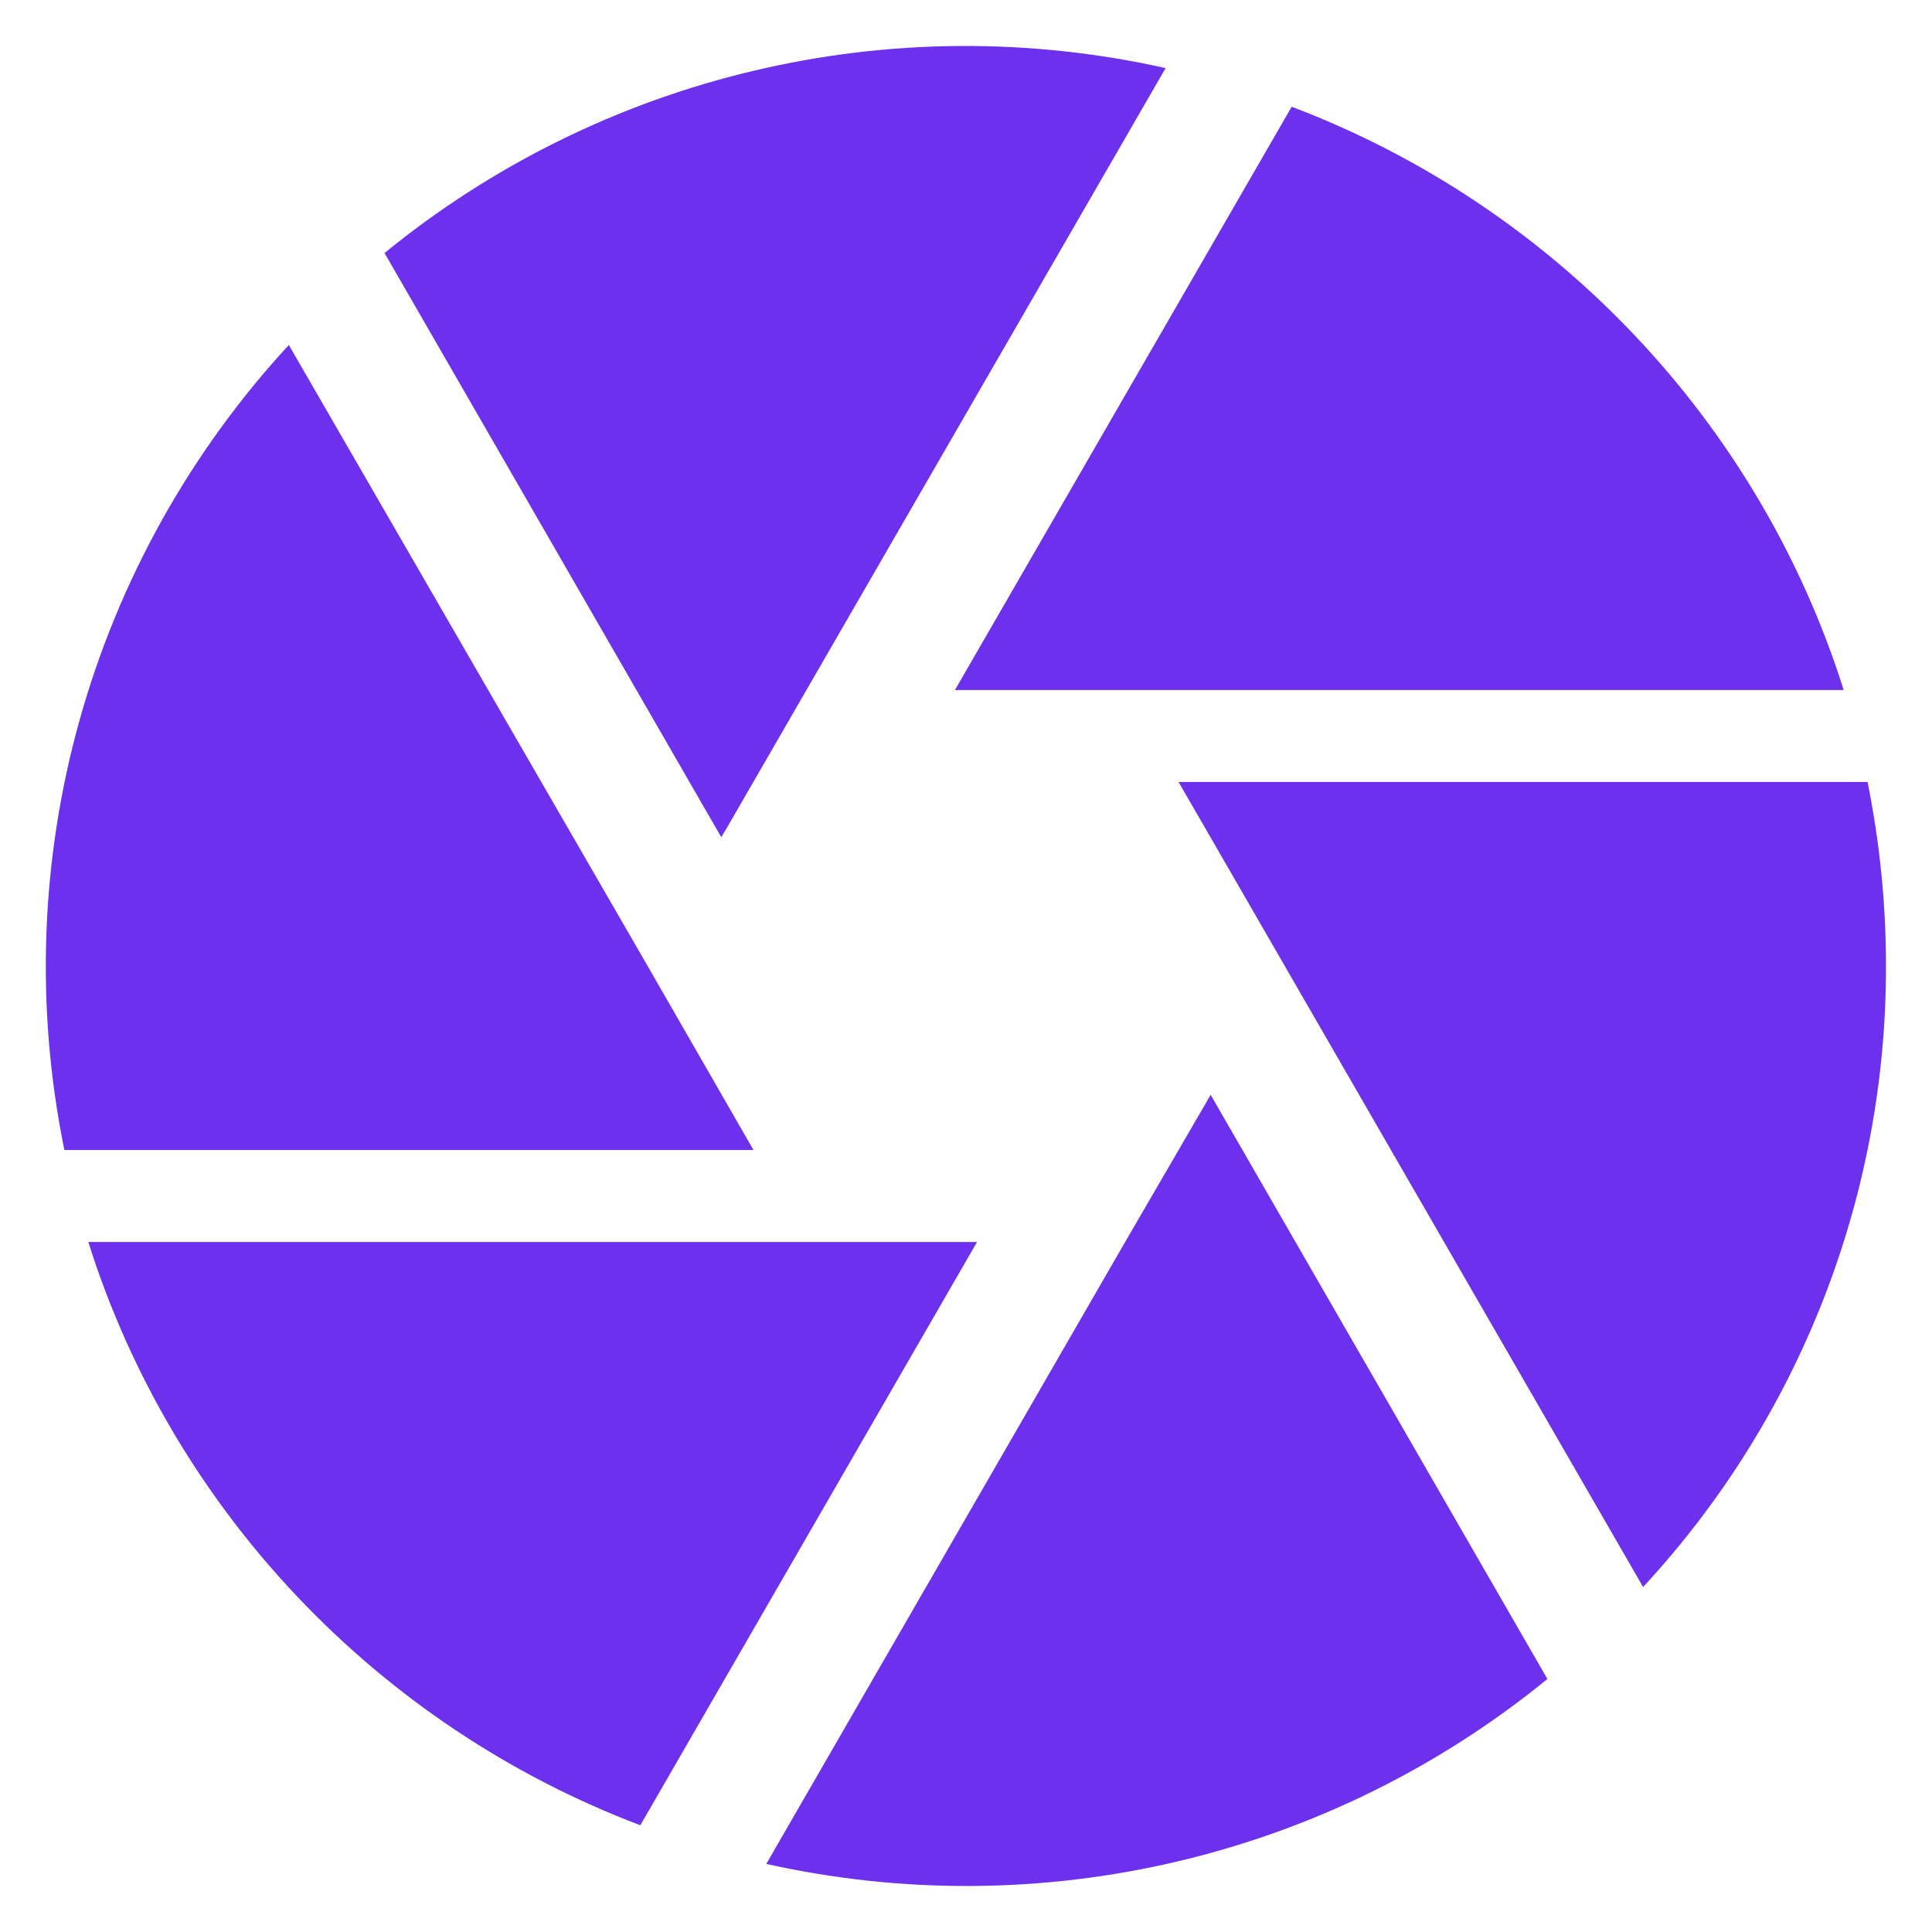 <svg width="28" height="28" viewBox="0 0 28 28" fill="none" xmlns="http://www.w3.org/2000/svg" xmlns:xlink="http://www.w3.org/1999/xlink">
<path d="M10.533,12L16.893,0.987C14.927,0.547 12.886,0.56 10.925,1.025C8.964,1.489 7.134,2.392 5.573,3.667L10.453,12.133L10.533,12ZM26.72,10C25.493,6.107 22.52,2.987 18.72,1.547L13.84,10L26.72,10ZM27.066,11.333L17.08,11.333L17.466,12L23.813,23C26.081,20.552 27.338,17.337 27.333,14C27.333,13.08 27.24,12.2 27.066,11.333ZM9.386,14L4.186,5C2.758,6.547 1.718,8.412 1.152,10.441C0.586,12.469 0.511,14.603 0.933,16.667L10.92,16.667L9.386,14ZM1.28,18C2.506,21.893 5.48,25.013 9.28,26.453L14.16,18L1.28,18ZM16.306,18L11.106,27.013C13.073,27.453 15.114,27.439 17.075,26.975C19.036,26.511 20.865,25.608 22.426,24.333L17.546,15.867L16.306,18Z" transform="rotate(0 13.999 14)" fill="#6D31ED"/>
</svg>
